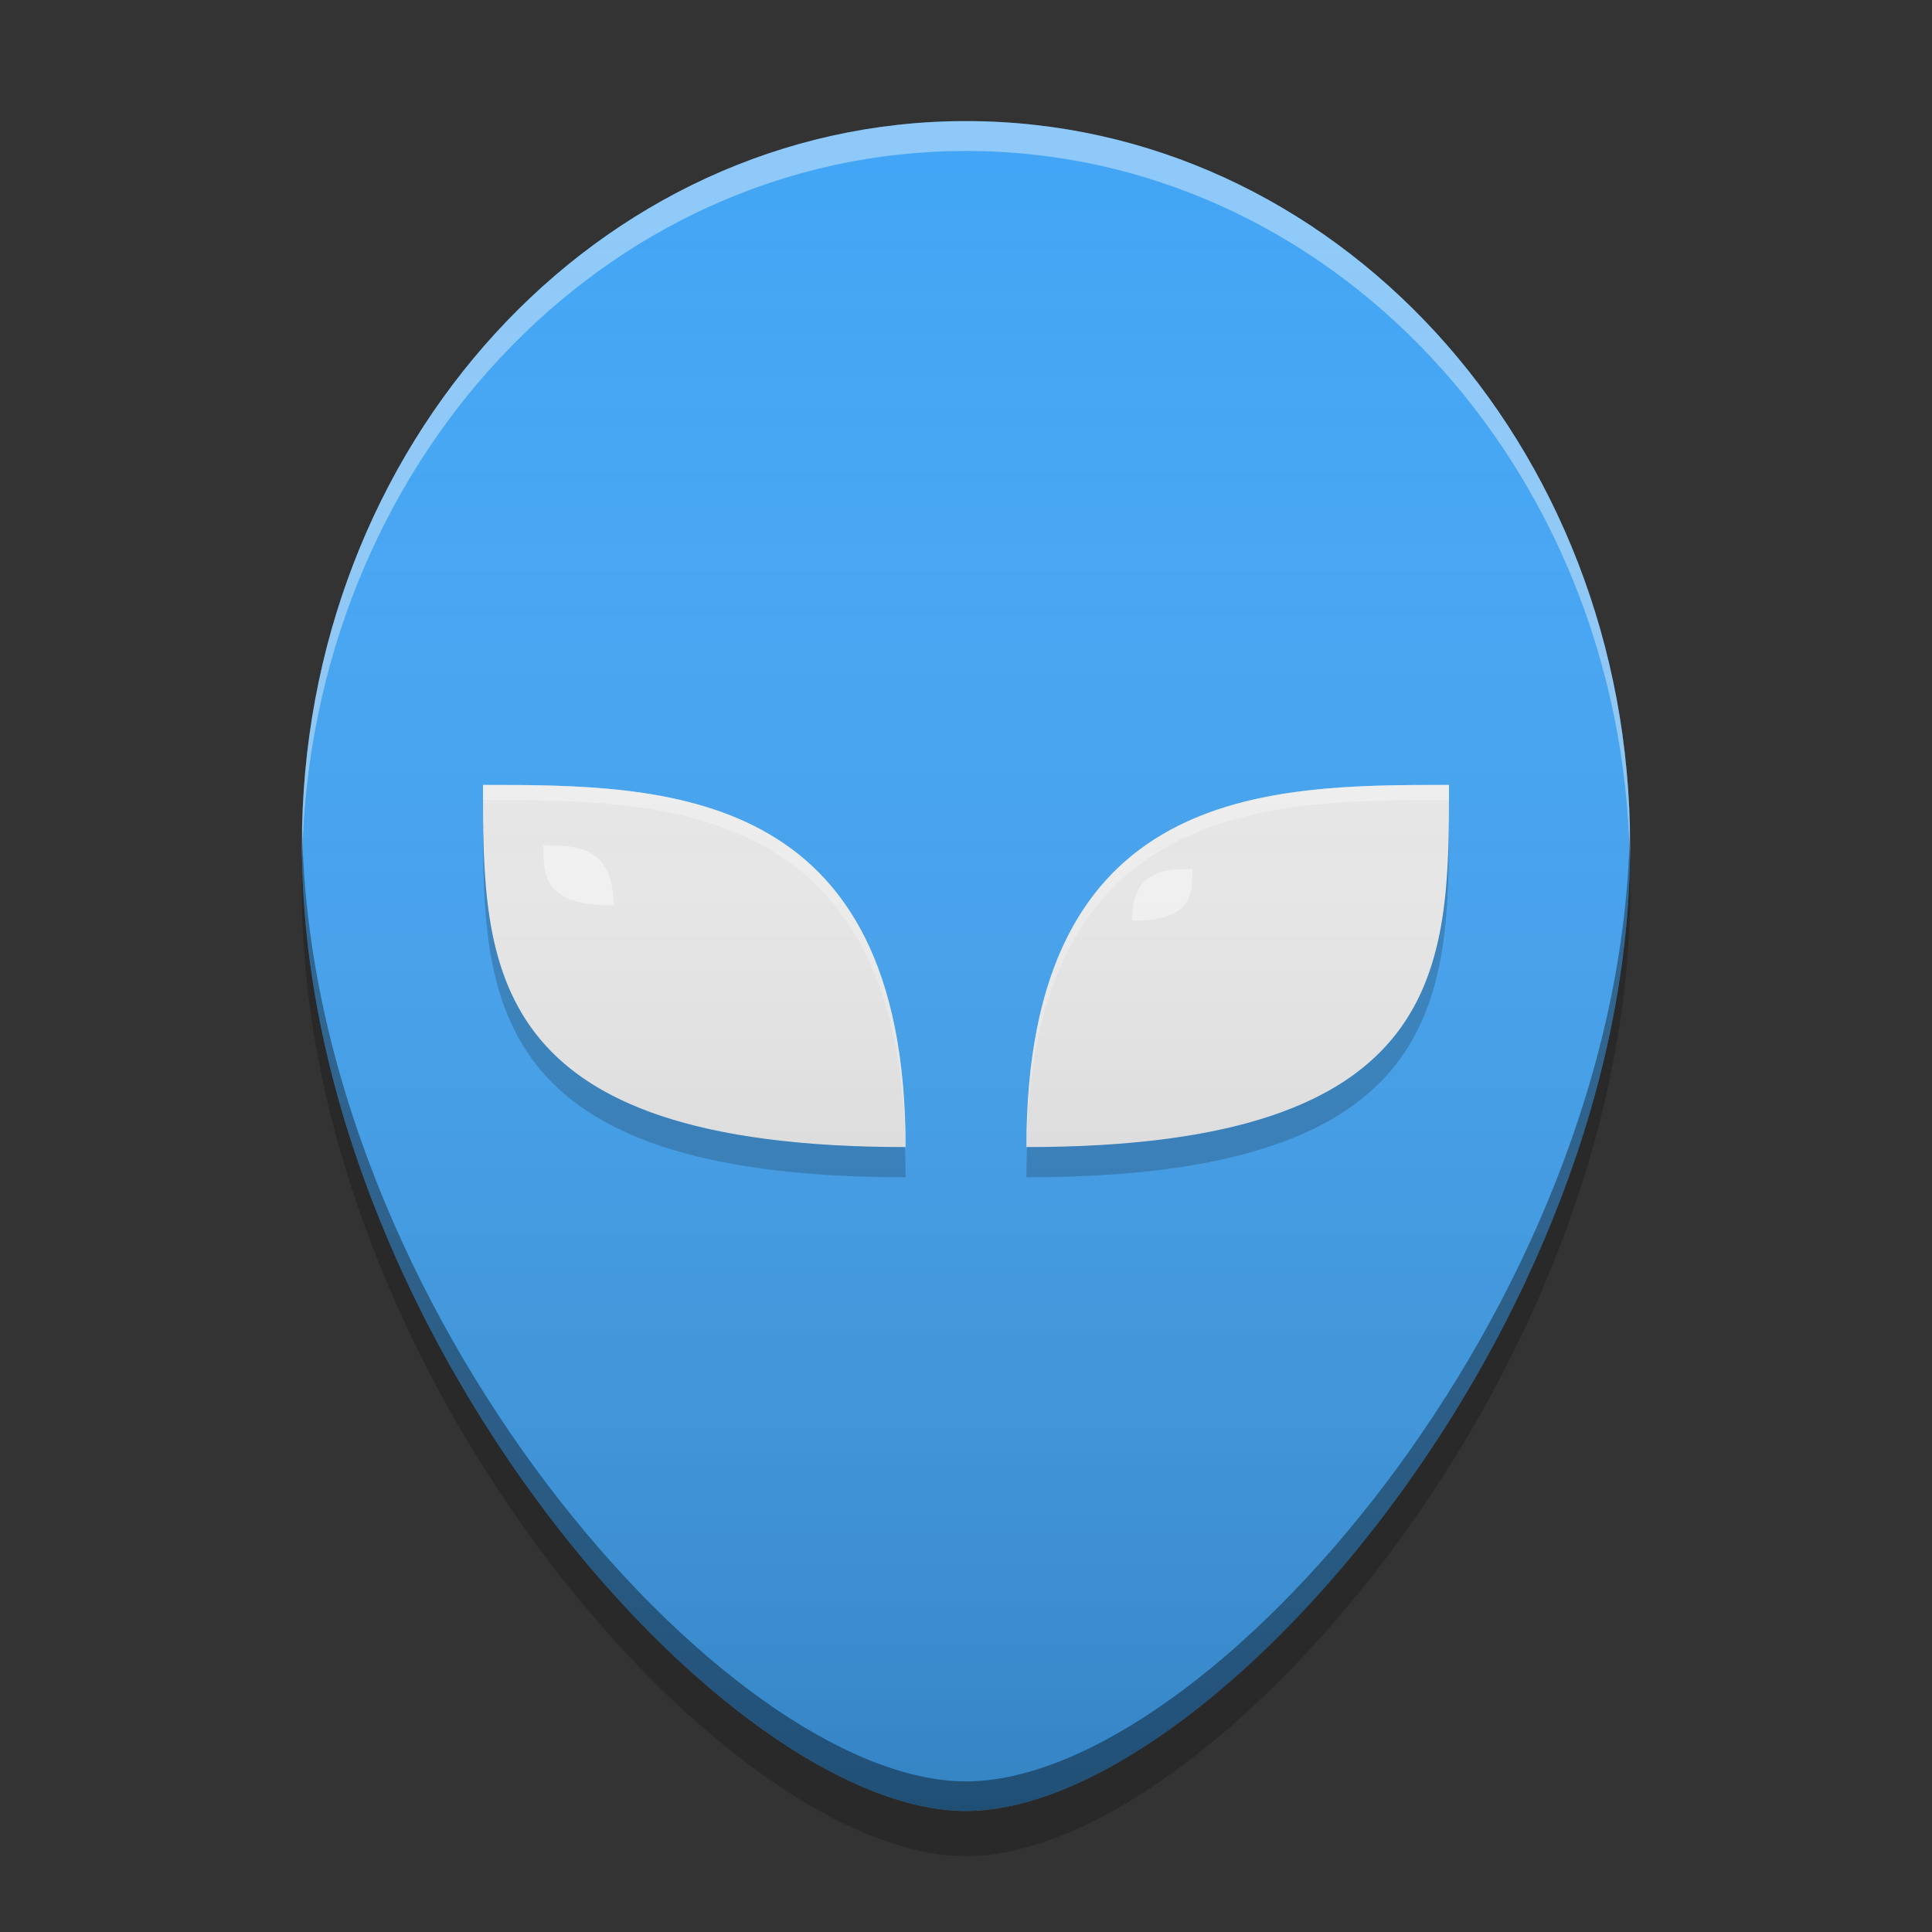 
<svg xmlns="http://www.w3.org/2000/svg" xmlns:xlink="http://www.w3.org/1999/xlink" width="22" height="22" viewBox="0 0 22 22" version="1.1">
<rect x="0" y="0" width="22" height="22" fill="#333333" stroke="none"/>
<defs>
<linearGradient id="linear0" gradientUnits="userSpaceOnUse" x1="8.467" y1="-199.125" x2="8.467" y2="-213.942" gradientTransform="matrix(1.299,0,0,1.299,0,279.331)">
<stop offset="0" style="stop-color:rgb(0%,0%,0%);stop-opacity:0.2;"/>
<stop offset="1" style="stop-color:rgb(100%,100%,100%);stop-opacity:0;"/>
</linearGradient>
</defs>
<g id="surface1">
<path style=" stroke:none;fill-rule:nonzero;fill:rgb(25.882%,64.706%,96.078%);fill-opacity:1;" d="M 11 1.379 C 6.809 1.379 3.434 5.059 3.438 9.625 C 3.441 15.125 8.254 20.621 11 20.621 C 13.75 20.621 18.562 15.125 18.562 9.625 C 18.562 5.059 15.191 1.379 11 1.379 Z M 11 1.379 "/>
<path style=" stroke:none;fill-rule:nonzero;fill:rgb(93.333%,93.333%,93.333%);fill-opacity:1;" d="M 5.5 8.938 C 7.562 8.938 10.312 8.938 10.312 13.062 C 5.5 13.062 5.5 11 5.5 8.938 Z M 5.5 8.938 "/>
<path style=" stroke:none;fill-rule:nonzero;fill:rgb(93.333%,93.333%,93.333%);fill-opacity:1;" d="M 16.5 8.938 C 14.438 8.938 11.688 8.938 11.688 13.062 C 16.5 13.062 16.5 11 16.5 8.938 Z M 16.5 8.938 "/>
<path style=" stroke:none;fill-rule:nonzero;fill:rgb(98.039%,98.039%,98.039%);fill-opacity:1;" d="M 6.188 9.625 C 6.531 9.625 6.988 9.625 6.988 10.312 C 6.188 10.312 6.188 9.969 6.188 9.625 Z M 6.188 9.625 "/>
<path style=" stroke:none;fill-rule:nonzero;fill:rgb(98.039%,98.039%,98.039%);fill-opacity:1;" d="M 13.578 9.895 C 13.285 9.895 12.891 9.895 12.891 10.484 C 13.578 10.484 13.578 10.191 13.578 9.895 Z M 13.578 9.895 "/>
<path style=" stroke:none;fill-rule:nonzero;fill:rgb(100%,100%,100%);fill-opacity:0.4;" d="M 11 1.379 C 6.809 1.379 3.434 5.059 3.438 9.625 C 3.438 9.676 3.438 9.727 3.441 9.777 C 3.527 5.297 6.867 1.719 11 1.719 C 15.137 1.719 18.477 5.305 18.559 9.793 C 18.562 9.738 18.562 9.68 18.562 9.625 C 18.562 5.059 15.191 1.379 11 1.379 Z M 11 1.379 "/>
<path style=" stroke:none;fill-rule:nonzero;fill:rgb(0%,0%,0%);fill-opacity:0.4;" d="M 3.441 9.438 C 3.438 9.5 3.438 9.562 3.438 9.625 C 3.441 15.125 8.254 20.621 11 20.621 C 13.754 20.621 18.562 15.125 18.562 9.625 C 18.562 9.566 18.562 9.512 18.559 9.453 C 18.465 14.895 13.723 20.285 11 20.285 C 8.277 20.285 3.531 14.887 3.441 9.438 Z M 3.441 9.438 "/>
<path style=" stroke:none;fill-rule:nonzero;fill:rgb(0%,0%,0%);fill-opacity:0.2;" d="M 3.441 9.887 C 3.438 9.973 3.438 10.055 3.438 10.141 C 3.441 15.641 8.254 21.137 11 21.137 C 13.754 21.137 18.562 15.641 18.562 10.141 C 18.562 10.059 18.562 9.977 18.559 9.898 C 18.406 15.305 13.707 20.625 11 20.625 C 8.297 20.625 3.594 15.297 3.441 9.887 Z M 3.441 9.887 "/>
<path style=" stroke:none;fill-rule:nonzero;fill:rgb(100%,100%,100%);fill-opacity:0.4;" d="M 5.5 8.938 C 5.5 8.996 5.5 9.051 5.5 9.109 C 7.535 9.109 10.234 9.109 10.309 13.062 C 10.312 13.062 10.312 13.062 10.312 13.062 C 10.312 8.938 7.562 8.938 5.5 8.938 Z M 16.305 8.938 C 14.27 8.941 11.688 9.066 11.688 13.062 C 11.688 13.062 11.688 13.062 11.691 13.062 C 11.762 9.234 14.297 9.113 16.305 9.109 C 16.371 9.109 16.434 9.109 16.5 9.109 C 16.5 9.051 16.5 8.996 16.5 8.938 C 16.438 8.938 16.371 8.938 16.305 8.938 Z M 16.305 8.938 "/>
<path style=" stroke:none;fill-rule:nonzero;fill:rgb(0%,0%,0%);fill-opacity:0.2;" d="M 5.5 9.281 C 5.5 11.344 5.5 13.406 10.312 13.406 C 10.312 13.289 10.309 13.176 10.305 13.062 C 5.77 13.062 5.516 11.223 5.5 9.281 Z M 16.5 9.281 C 16.484 11.223 16.23 13.062 11.695 13.062 C 11.691 13.176 11.688 13.289 11.688 13.406 C 16.5 13.406 16.5 11.344 16.5 9.281 Z M 16.5 9.281 "/>
<path style=" stroke:none;fill-rule:nonzero;fill:url(#linear0);" d="M 11 1.379 C 6.809 1.379 3.434 5.059 3.438 9.625 C 3.441 15.125 8.254 20.621 11 20.621 C 13.75 20.621 18.562 15.125 18.562 9.625 C 18.562 5.059 15.191 1.379 11 1.379 Z M 11 1.379 "/>
</g>
</svg>

